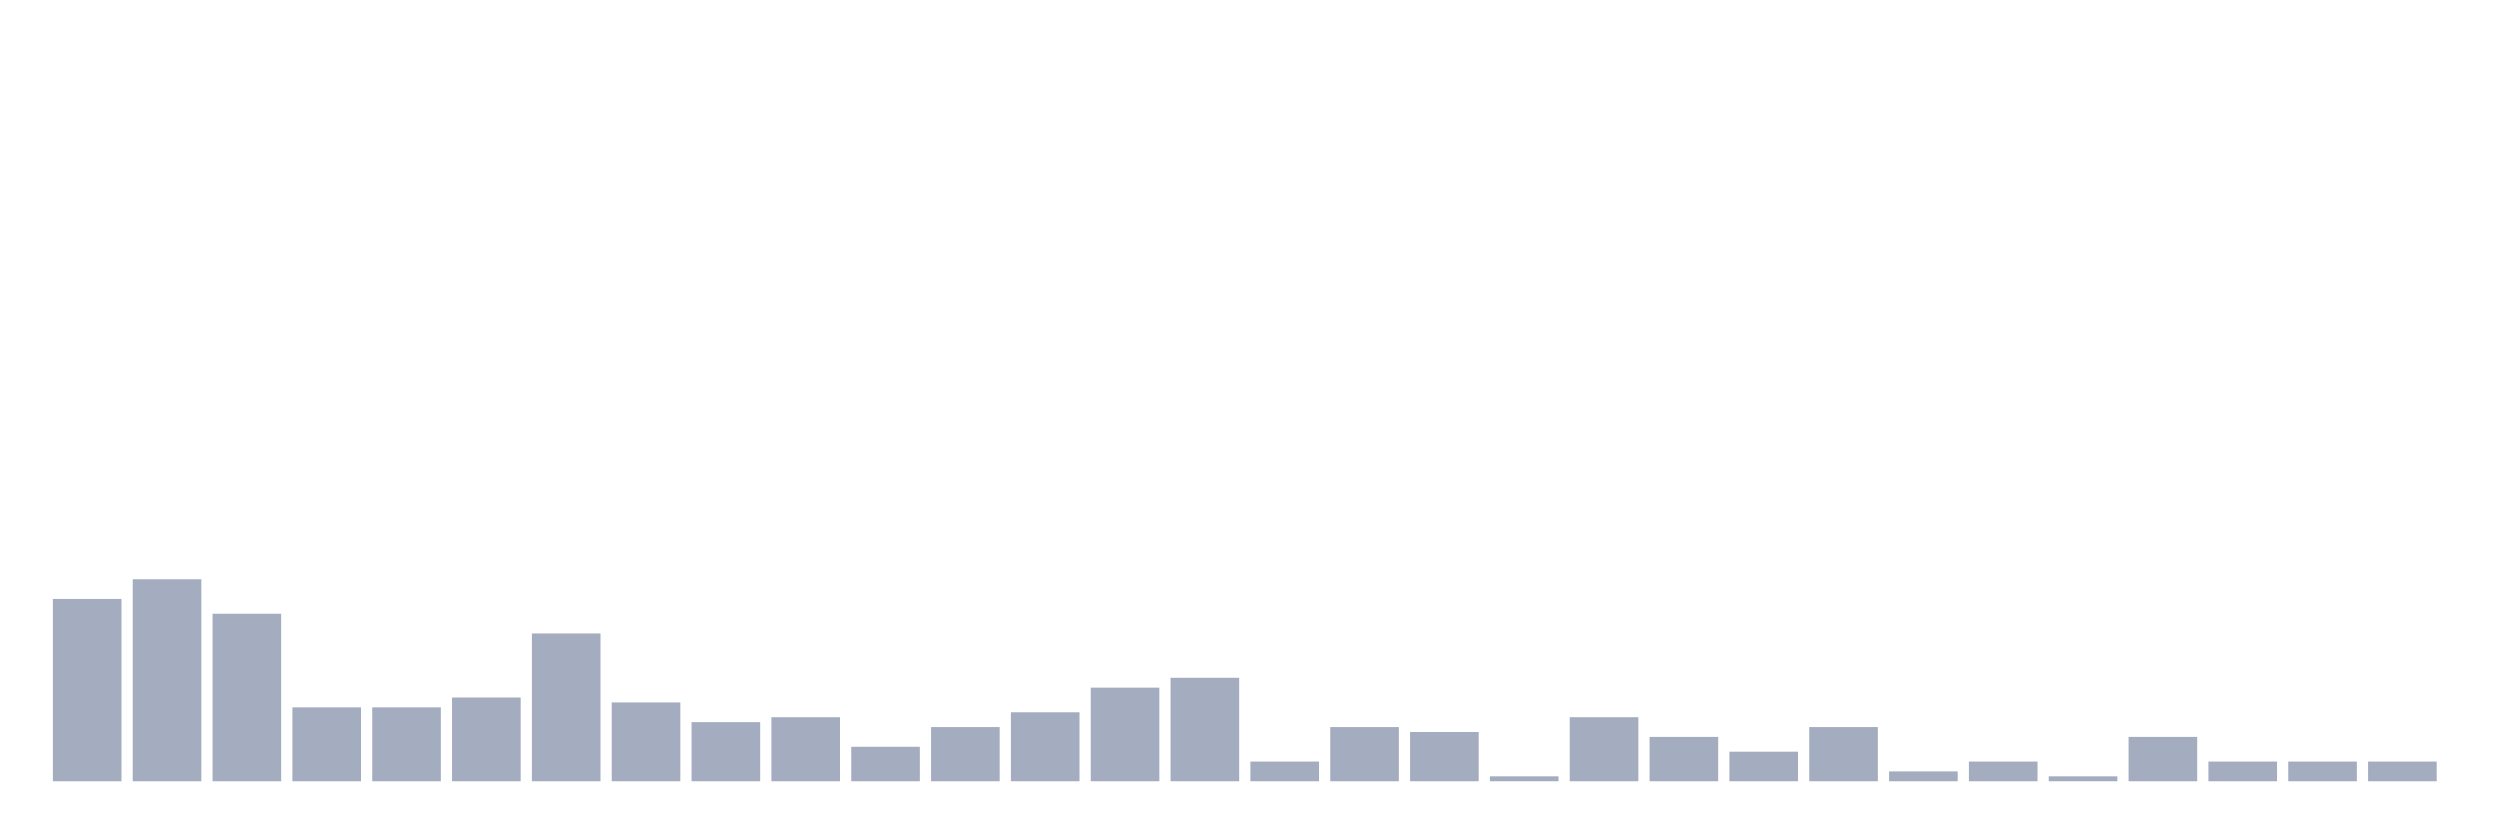 <svg xmlns="http://www.w3.org/2000/svg" viewBox="0 0 480 160"><g transform="translate(10,10)"><rect class="bar" x="0.153" width="13.175" y="105" height="35" fill="rgb(164,173,192)"></rect><rect class="bar" x="15.482" width="13.175" y="101.216" height="38.784" fill="rgb(164,173,192)"></rect><rect class="bar" x="30.81" width="13.175" y="107.838" height="32.162" fill="rgb(164,173,192)"></rect><rect class="bar" x="46.138" width="13.175" y="125.811" height="14.189" fill="rgb(164,173,192)"></rect><rect class="bar" x="61.466" width="13.175" y="125.811" height="14.189" fill="rgb(164,173,192)"></rect><rect class="bar" x="76.794" width="13.175" y="123.919" height="16.081" fill="rgb(164,173,192)"></rect><rect class="bar" x="92.123" width="13.175" y="111.622" height="28.378" fill="rgb(164,173,192)"></rect><rect class="bar" x="107.451" width="13.175" y="124.865" height="15.135" fill="rgb(164,173,192)"></rect><rect class="bar" x="122.779" width="13.175" y="128.649" height="11.351" fill="rgb(164,173,192)"></rect><rect class="bar" x="138.107" width="13.175" y="127.703" height="12.297" fill="rgb(164,173,192)"></rect><rect class="bar" x="153.436" width="13.175" y="133.378" height="6.622" fill="rgb(164,173,192)"></rect><rect class="bar" x="168.764" width="13.175" y="129.595" height="10.405" fill="rgb(164,173,192)"></rect><rect class="bar" x="184.092" width="13.175" y="126.757" height="13.243" fill="rgb(164,173,192)"></rect><rect class="bar" x="199.42" width="13.175" y="122.027" height="17.973" fill="rgb(164,173,192)"></rect><rect class="bar" x="214.748" width="13.175" y="120.135" height="19.865" fill="rgb(164,173,192)"></rect><rect class="bar" x="230.077" width="13.175" y="136.216" height="3.784" fill="rgb(164,173,192)"></rect><rect class="bar" x="245.405" width="13.175" y="129.595" height="10.405" fill="rgb(164,173,192)"></rect><rect class="bar" x="260.733" width="13.175" y="130.541" height="9.459" fill="rgb(164,173,192)"></rect><rect class="bar" x="276.061" width="13.175" y="139.054" height="0.946" fill="rgb(164,173,192)"></rect><rect class="bar" x="291.39" width="13.175" y="127.703" height="12.297" fill="rgb(164,173,192)"></rect><rect class="bar" x="306.718" width="13.175" y="131.486" height="8.514" fill="rgb(164,173,192)"></rect><rect class="bar" x="322.046" width="13.175" y="134.324" height="5.676" fill="rgb(164,173,192)"></rect><rect class="bar" x="337.374" width="13.175" y="129.595" height="10.405" fill="rgb(164,173,192)"></rect><rect class="bar" x="352.702" width="13.175" y="138.108" height="1.892" fill="rgb(164,173,192)"></rect><rect class="bar" x="368.031" width="13.175" y="136.216" height="3.784" fill="rgb(164,173,192)"></rect><rect class="bar" x="383.359" width="13.175" y="139.054" height="0.946" fill="rgb(164,173,192)"></rect><rect class="bar" x="398.687" width="13.175" y="131.486" height="8.514" fill="rgb(164,173,192)"></rect><rect class="bar" x="414.015" width="13.175" y="136.216" height="3.784" fill="rgb(164,173,192)"></rect><rect class="bar" x="429.344" width="13.175" y="136.216" height="3.784" fill="rgb(164,173,192)"></rect><rect class="bar" x="444.672" width="13.175" y="136.216" height="3.784" fill="rgb(164,173,192)"></rect></g></svg>